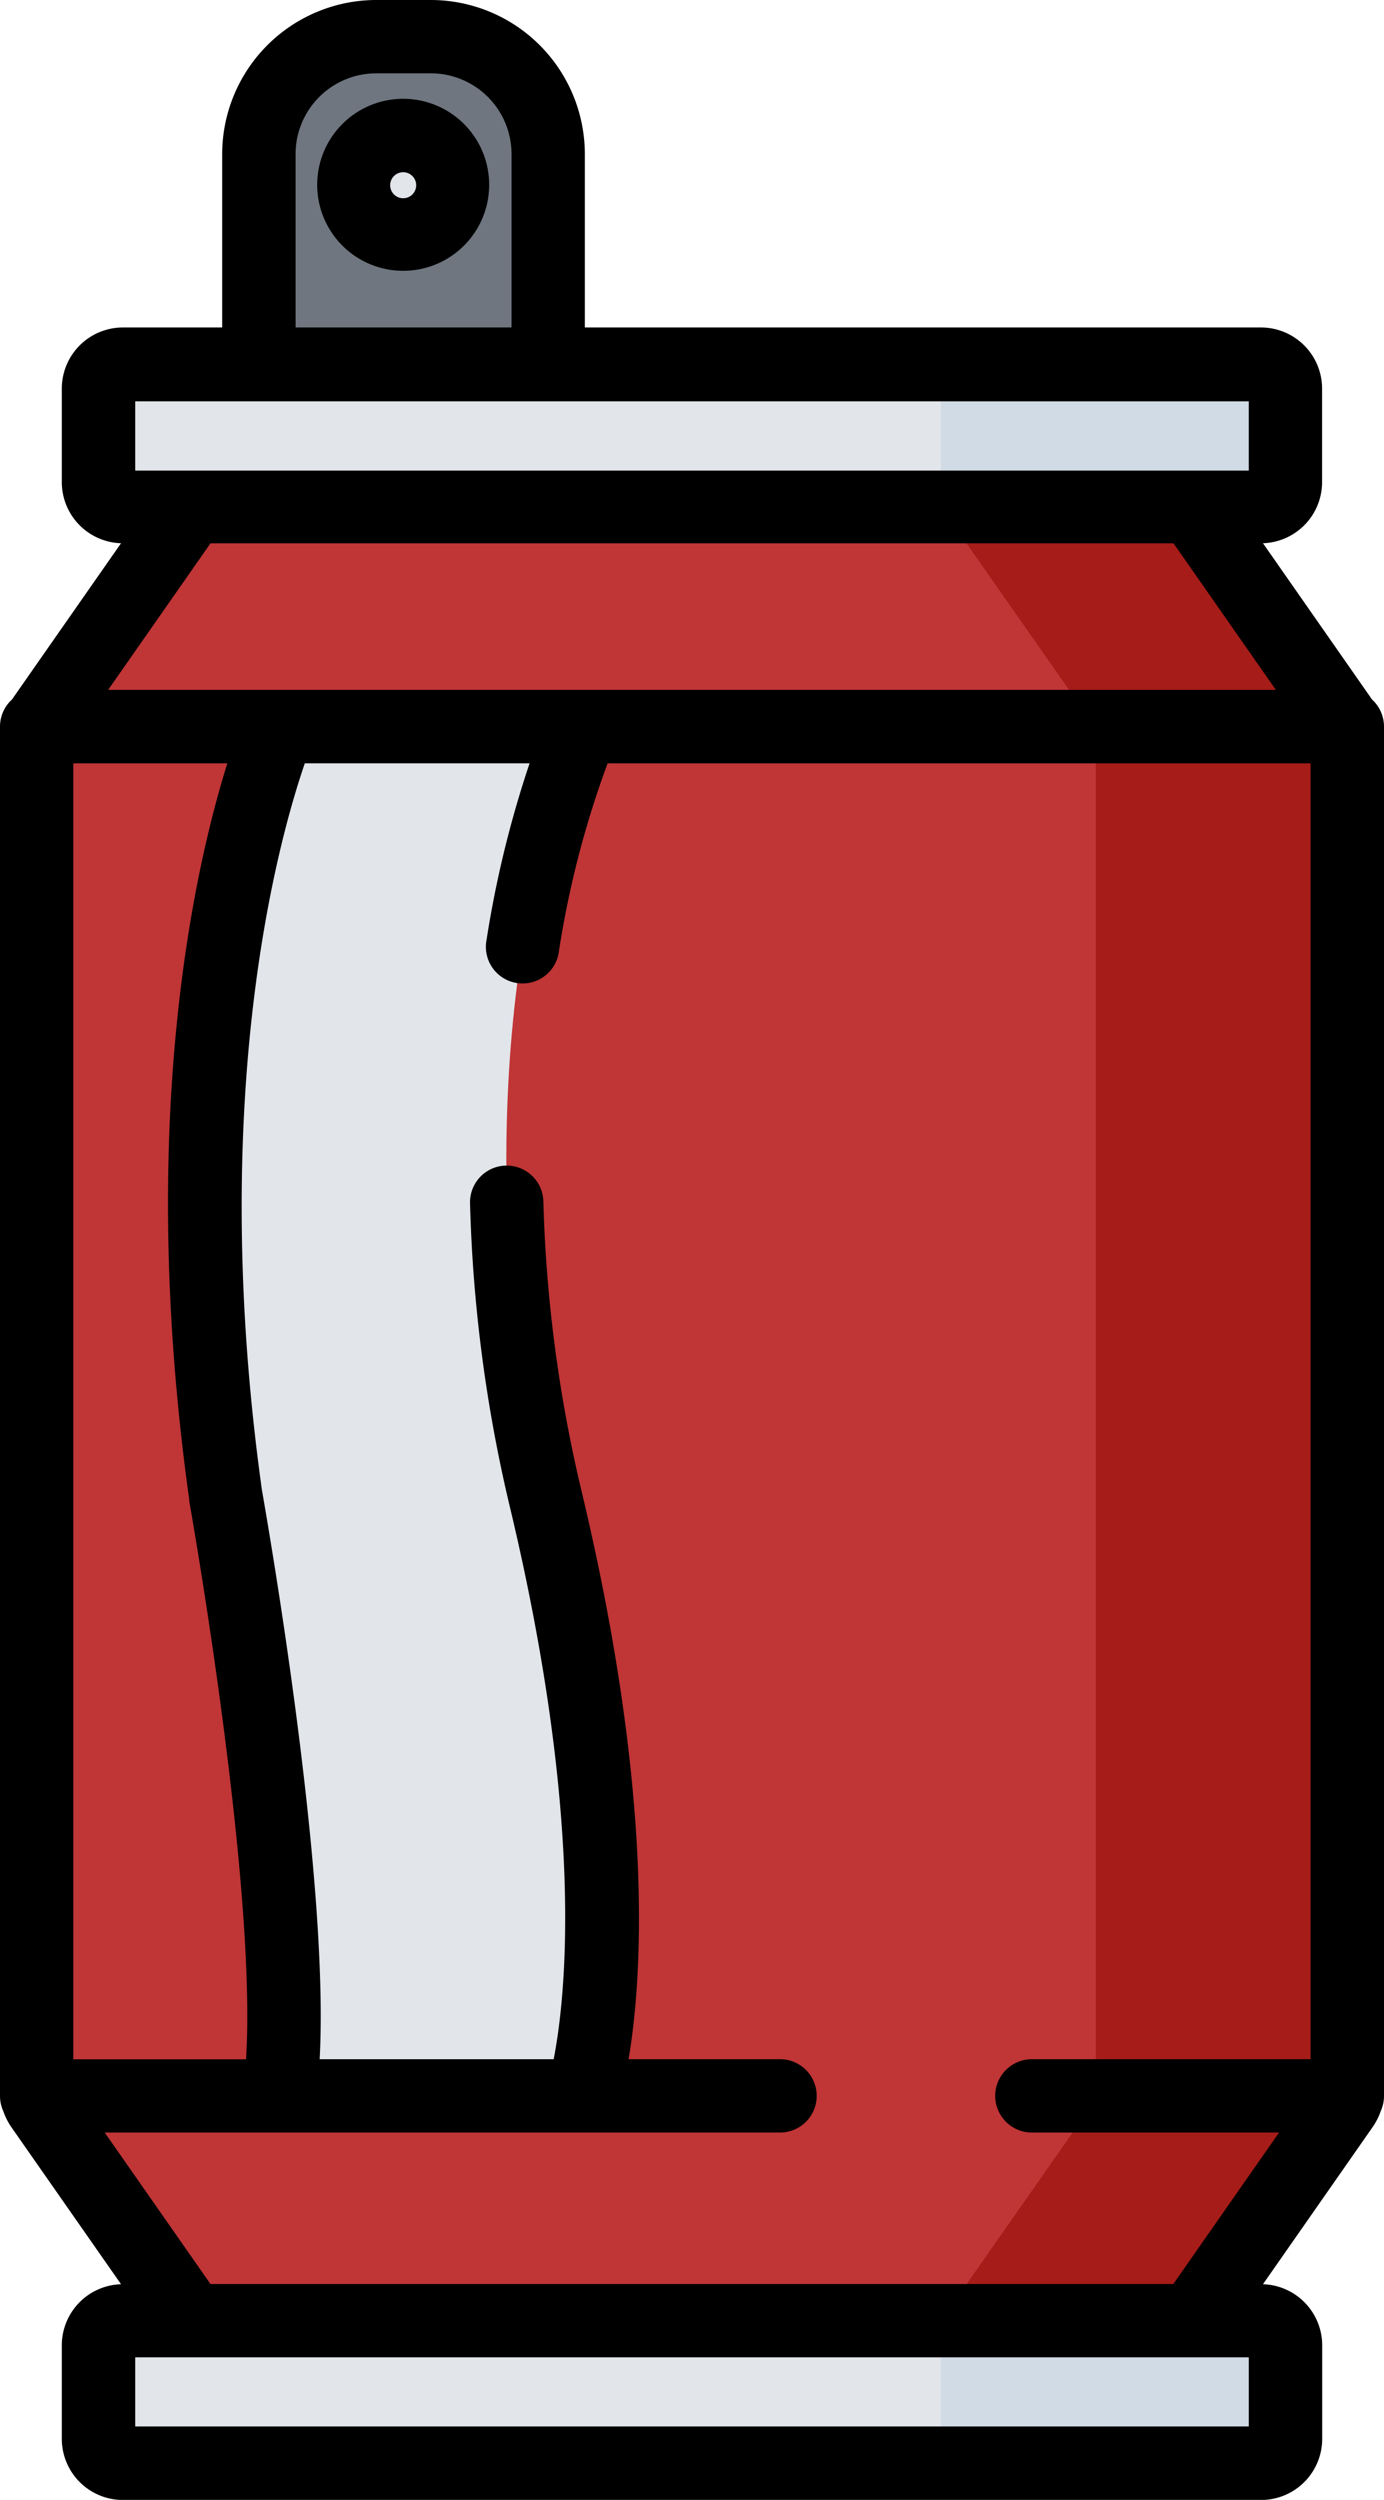 <svg xmlns="http://www.w3.org/2000/svg" viewBox="0 0 128.76 232.53"><defs><style>.cls-1{fill:#e2e6eb;}.cls-2{fill:#6f7680;}.cls-3{fill:#d1dbe6;}.cls-4{fill:#c03536;}.cls-5{fill:#a61c18;}</style></defs><title>NewМонтажная область 76</title><g id="Слои"><path class="cls-1" d="M117.32,229.12H11.44a2.28,2.28,0,0,1-2.28-2.27v-8.72a2.28,2.28,0,0,1,2.28-2.27H117.32a2.27,2.27,0,0,1,2.27,2.27v8.72A2.27,2.27,0,0,1,117.32,229.12Z"/><path class="cls-2" d="M51,33.87H24.08V14.31A10.9,10.9,0,0,1,35,3.41h5.13A10.89,10.89,0,0,1,51,14.31Z"/><circle class="cls-1" cx="37.51" cy="17.23" r="4.62"/><path class="cls-1" d="M117.32,47.13H11.44a2.28,2.28,0,0,1-2.28-2.27V36.14a2.28,2.28,0,0,1,2.28-2.27H117.32a2.27,2.27,0,0,1,2.27,2.27v8.72A2.27,2.27,0,0,1,117.32,47.13Z"/><path class="cls-3" d="M119.59,36.15v8.7a2.28,2.28,0,0,1-2.27,2.28H87.52V33.87h29.8A2.28,2.28,0,0,1,119.59,36.15Z"/><path class="cls-3" d="M119.59,218.13v8.71a2.28,2.28,0,0,1-2.27,2.28H87.52V215.86h29.8A2.27,2.27,0,0,1,119.59,218.13Z"/><path class="cls-4" d="M111,47.13H17.8l-13.95,20a2.37,2.37,0,0,0-.44,1.39v126a2.44,2.44,0,0,0,.44,1.39l14,20H111l14-20a2.44,2.44,0,0,0,.44-1.39V68.5a2.5,2.5,0,0,0-.44-1.4Z"/><path class="cls-5" d="M125.35,68.5v126a2.5,2.5,0,0,1-.44,1.4l-14,20H87.52l14-20a2.49,2.49,0,0,0,.43-1.4V68.5a2.43,2.43,0,0,0-.43-1.39l-14-20H111l14,20A2.44,2.44,0,0,1,125.35,68.5Z"/><path class="cls-1" d="M26,67.58S14.62,93.47,21,139c0,0,7.28,40.62,5,55.91H54.2s5.92-16.67-3.5-55.89c-5.48-22.85-4.83-50.14,2.9-70,.19-.5.39-1,.6-1.52Z"/><path d="M128.76,67.58a3.4,3.4,0,0,0-1.11-2.51L117.5,50.53A5.69,5.69,0,0,0,123,44.85v-8.7a5.69,5.69,0,0,0-5.69-5.69H54.41V14.33A14.34,14.34,0,0,0,40.09,0H35A14.35,14.35,0,0,0,20.67,14.33V30.46H11.44a5.69,5.69,0,0,0-5.69,5.69v8.7a5.69,5.69,0,0,0,5.51,5.68L1.11,65.07A3.4,3.4,0,0,0,0,67.58c0,.14,0,.27,0,.4s0,.34,0,.52v126c0,.09,0,.18,0,.26s0,.13,0,.2a3.42,3.42,0,0,0,.31,1.42,6.15,6.15,0,0,0,.74,1.47l10.21,14.62a5.69,5.69,0,0,0-5.51,5.67v8.71a5.69,5.69,0,0,0,5.69,5.69H117.32a5.69,5.69,0,0,0,5.69-5.69v-8.71a5.69,5.69,0,0,0-5.51-5.67l10.21-14.63a5.9,5.9,0,0,0,.74-1.46,3.42,3.42,0,0,0,.31-1.42c0-.07,0-.13,0-.2s0-.17,0-.26V68.5a4.41,4.41,0,0,0,0-.52A2.6,2.6,0,0,0,128.76,67.58ZM96,191.54a3.41,3.41,0,1,0,0,6.82h23l-9.84,14.09H19.58L9.74,198.36H72.57a3.41,3.41,0,1,0,0-6.82H58.48C59.75,184,60.92,167,54,138.26a131.53,131.53,0,0,1-3.45-26.53,3.41,3.41,0,0,0-6.82.2,137.16,137.16,0,0,0,3.63,27.92c7.11,29.59,5.26,46,4.15,51.69H29.74c.93-17.3-5-50.77-5.38-53C19.23,101.68,26,77.85,28.36,71H49.27a99.37,99.37,0,0,0-4,16.4A3.41,3.41,0,1,0,52,88.47,89.75,89.75,0,0,1,56.53,71h65.4V191.54ZM54.2,64.17H10.06l9.52-13.63h89.6l9.52,13.63ZM21.15,71c-3,9.6-8.47,33.24-3.54,68.52,0,.05,0,.09,0,.13.07.38,6.32,35.56,5.28,51.9H6.82V71ZM27.5,14.33A7.51,7.51,0,0,1,35,6.82h5.09a7.51,7.51,0,0,1,7.5,7.51V30.46H27.5V14.33Zm-14.92,23h103.6v6.44H12.58ZM116.18,225.7H12.58v-6.43h103.6v6.43Z"/><path d="M37.51,9.19a8,8,0,1,0,8,8A8,8,0,0,0,37.51,9.19Zm0,9.25a1.21,1.21,0,1,1,1.21-1.21A1.21,1.21,0,0,1,37.51,18.44Z"/></g></svg>